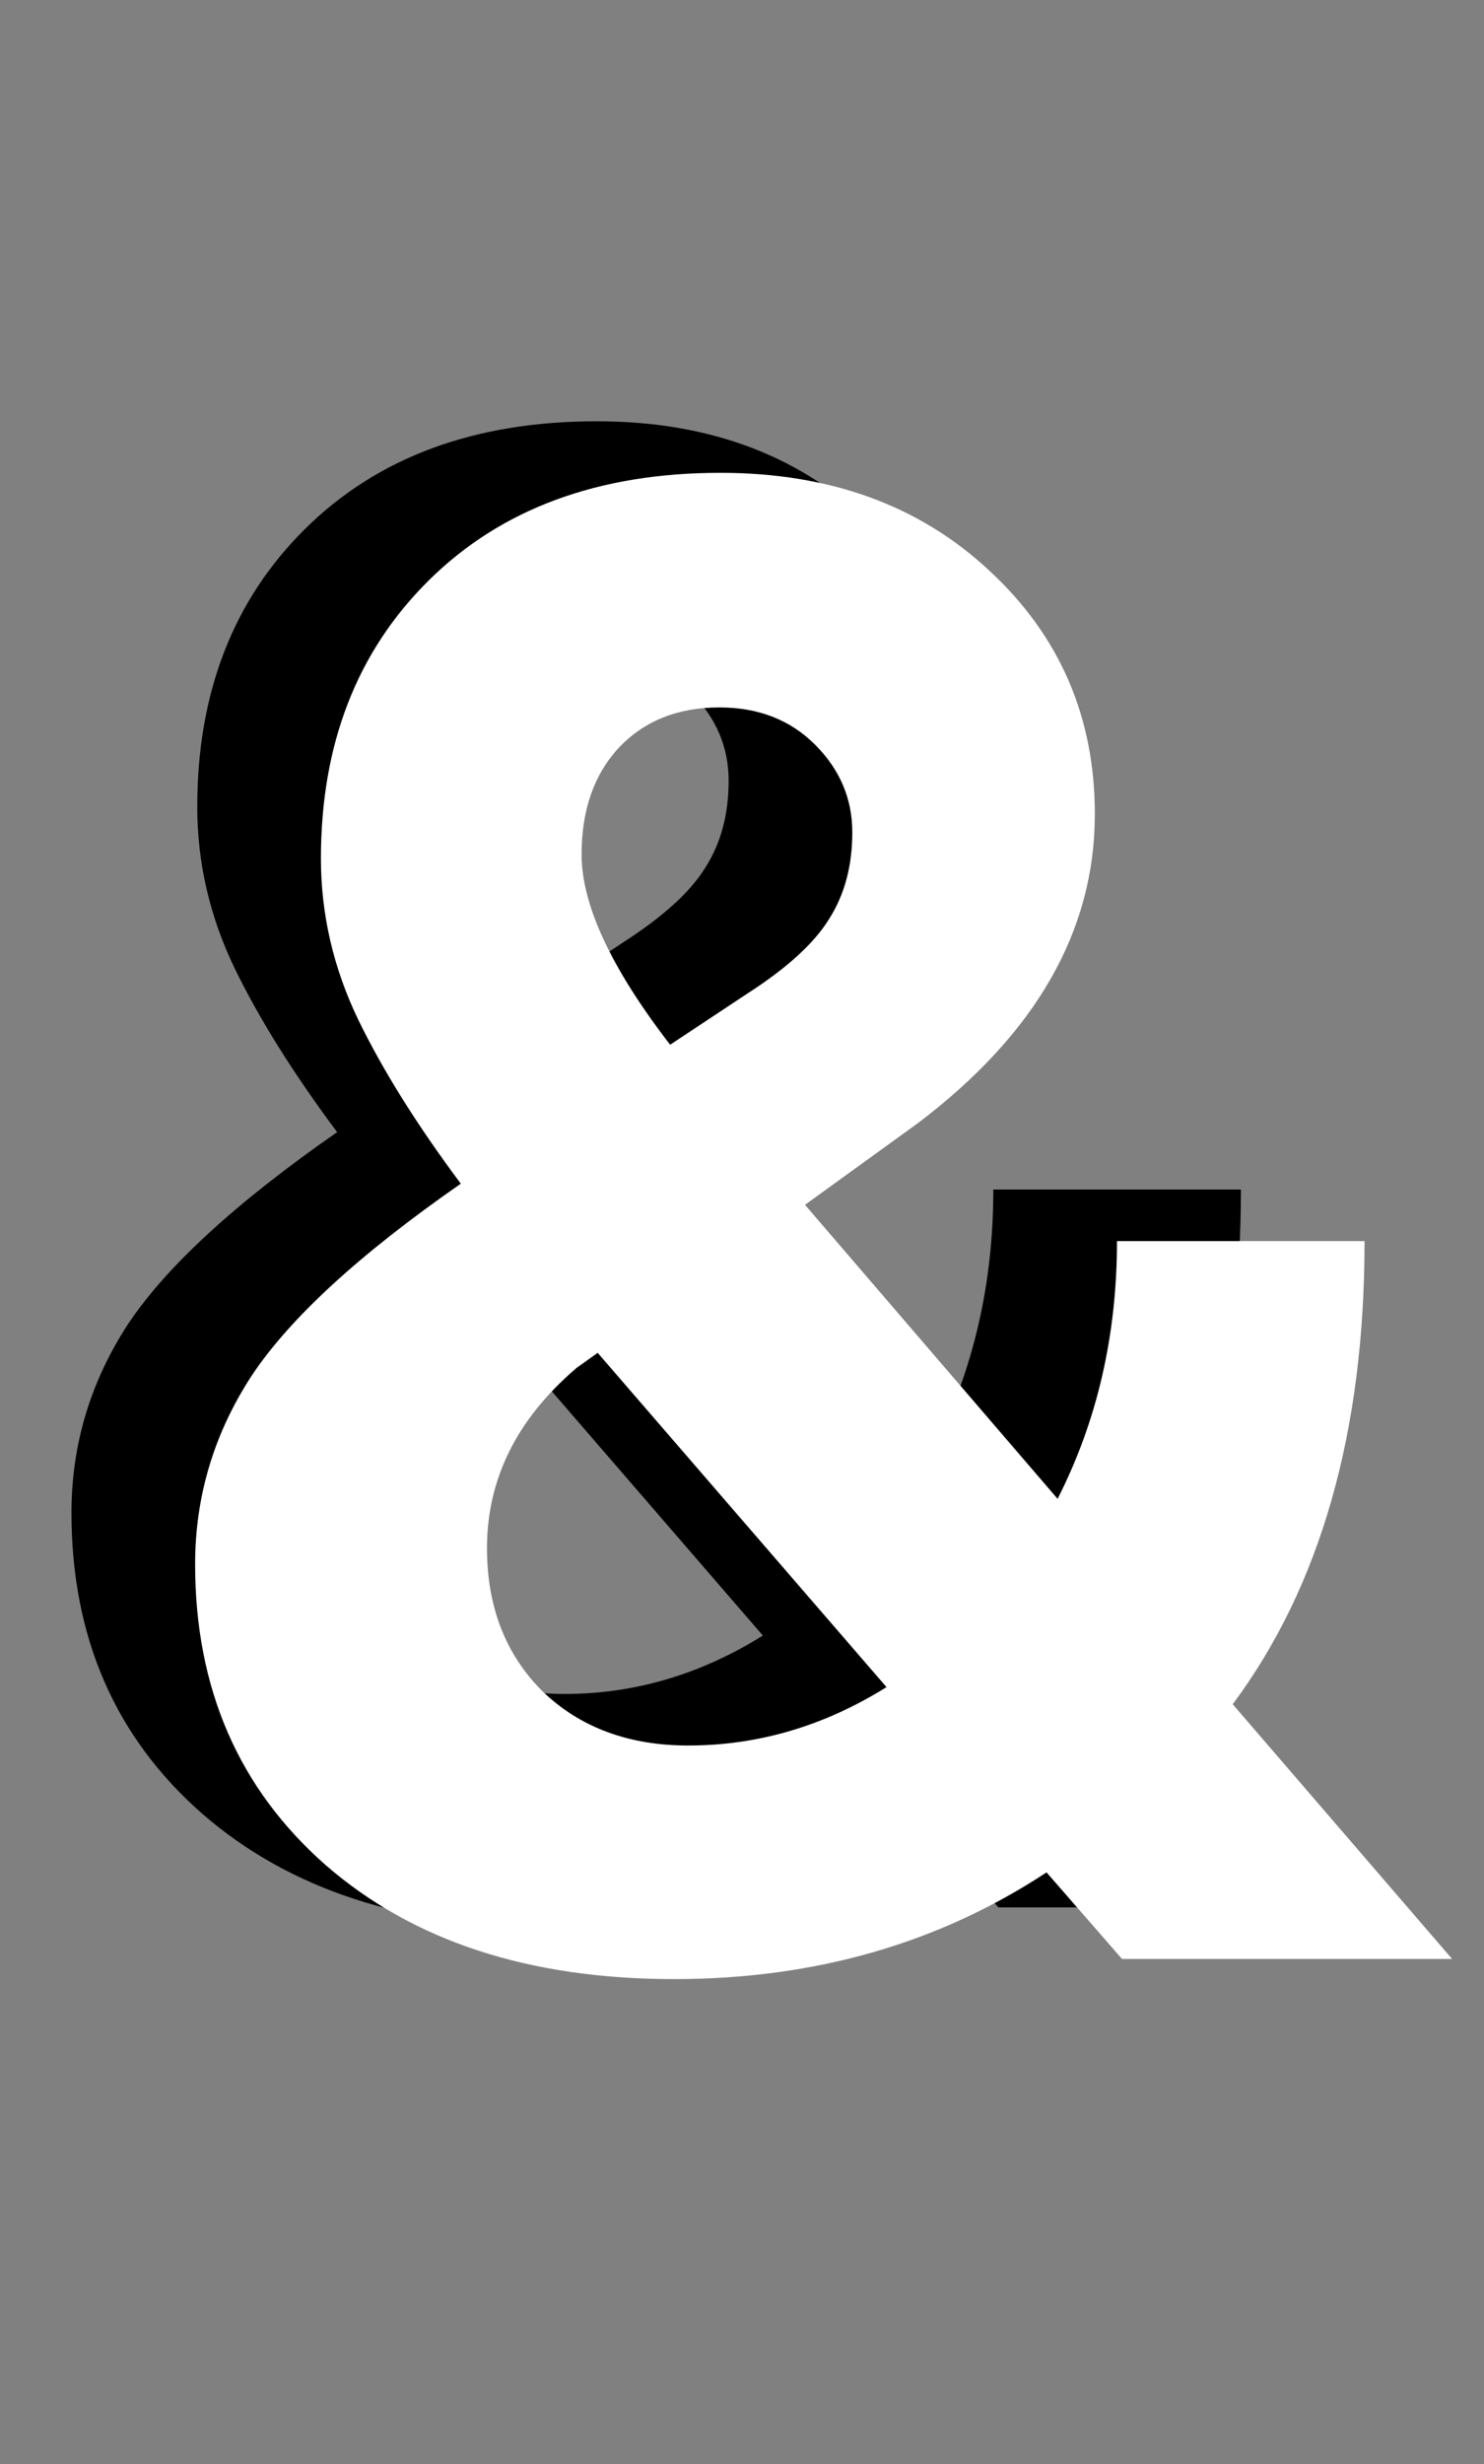 <svg width="144" height="239" viewBox="0 0 144 239" fill="none" xmlns="http://www.w3.org/2000/svg">
<rect x="0" y="0" width="144" height="239" fill="#808080" stroke="none"/>
<path d="M6.934 146.719C6.934 140.143 8.757 134.056 12.402 128.457C16.113 122.858 22.884 116.641 32.715 109.805C28.483 104.141 25.163 98.835 22.754 93.887C20.345 88.874 19.141 83.665 19.141 78.262C19.141 67.194 22.624 58.21 29.59 51.309C36.621 44.342 46.061 40.859 57.91 40.859C68.522 40.859 77.213 44.017 83.984 50.332C90.82 56.647 94.238 64.525 94.238 73.965C94.238 85.293 88.509 95.287 77.051 103.945L66.113 111.855L90.625 140.371C94.466 132.819 96.387 124.486 96.387 115.371H120.41C120.41 133.861 116.146 148.835 107.617 160.293L128.906 185H96.875L89.551 176.602C79.069 183.503 67.025 186.953 53.418 186.953C39.355 186.953 28.092 183.275 19.629 175.918C11.165 168.496 6.934 158.763 6.934 146.719ZM54.785 164.297C61.556 164.297 67.969 162.409 74.023 158.633L45.996 126.211L43.945 127.676C38.151 132.624 35.254 138.451 35.254 145.156C35.254 150.82 37.044 155.443 40.625 159.023C44.271 162.539 48.991 164.297 54.785 164.297ZM44.434 77.871C44.434 82.754 47.298 88.906 53.027 96.328L60.547 91.348C64.388 88.874 67.025 86.465 68.457 84.121C69.954 81.777 70.703 78.978 70.703 75.723C70.703 72.467 69.499 69.635 67.09 67.227C64.681 64.818 61.589 63.613 57.812 63.613C53.776 63.613 50.521 64.915 48.047 67.519C45.638 70.124 44.434 73.574 44.434 77.871Z" fill="black"/>
<path d="M18.934 151.719C18.934 145.143 20.756 139.056 24.402 133.457C28.113 127.858 34.884 121.641 44.715 114.805C40.483 109.141 37.163 103.835 34.754 98.887C32.345 93.874 31.141 88.665 31.141 83.262C31.141 72.194 34.624 63.21 41.59 56.309C48.621 49.342 58.061 45.859 69.91 45.859C80.522 45.859 89.213 49.017 95.984 55.332C102.82 61.647 106.238 69.525 106.238 78.965C106.238 90.293 100.509 100.286 89.051 108.945L78.113 116.855L102.625 145.371C106.466 137.819 108.387 129.486 108.387 120.371H132.41C132.41 138.861 128.146 153.835 119.617 165.293L140.906 190H108.875L101.551 181.602C91.069 188.503 79.025 191.953 65.418 191.953C51.355 191.953 40.092 188.275 31.629 180.918C23.165 173.496 18.934 163.763 18.934 151.719ZM66.785 169.297C73.556 169.297 79.969 167.409 86.023 163.633L57.996 131.211L55.945 132.676C50.151 137.624 47.254 143.451 47.254 150.156C47.254 155.82 49.044 160.443 52.625 164.023C56.271 167.539 60.991 169.297 66.785 169.297ZM56.434 82.871C56.434 87.754 59.298 93.906 65.027 101.328L72.547 96.348C76.388 93.874 79.025 91.465 80.457 89.121C81.954 86.777 82.703 83.978 82.703 80.723C82.703 77.467 81.499 74.635 79.09 72.227C76.681 69.818 73.588 68.613 69.812 68.613C65.776 68.613 62.521 69.915 60.047 72.519C57.638 75.124 56.434 78.574 56.434 82.871Z" fill="white"/>
</svg>
